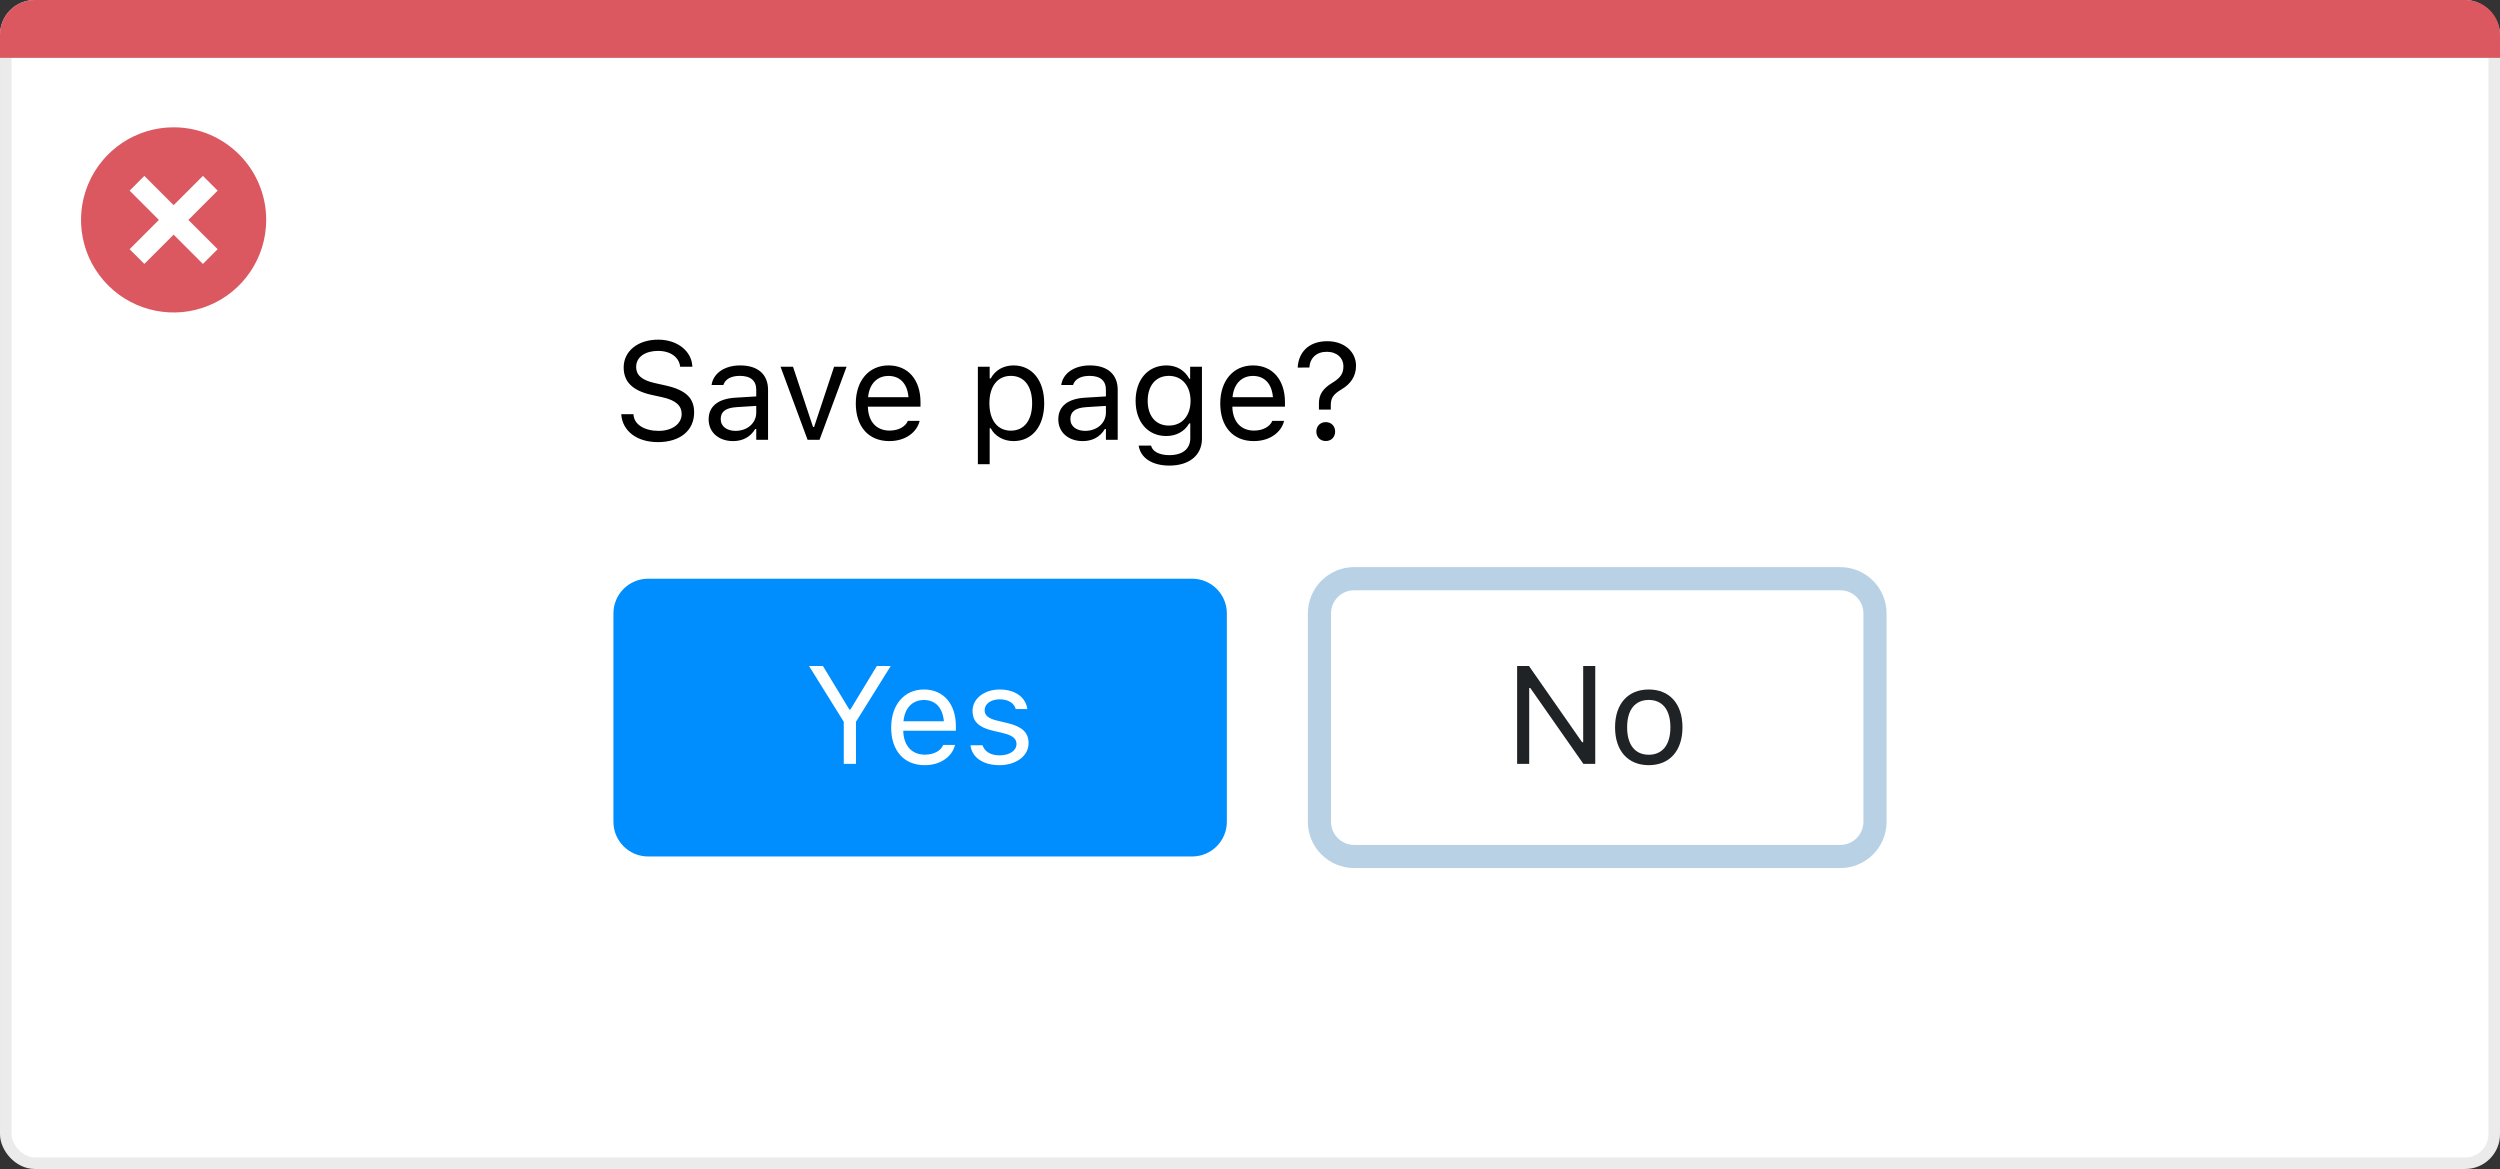 <svg width="216" height="101" viewBox="0 0 216 101" fill="none" xmlns="http://www.w3.org/2000/svg">
<rect x="0" y="0" width="216" height="101" fill="#333333" stroke="none"/>
<rect x="0.5" y="0.5" width="215" height="100" rx="2.5" fill="white" stroke="#EBEBEB"/>
<path d="M0 3C0 1.343 1.343 0 3 0H213C214.657 0 216 1.343 216 3V5H0V3Z" fill="#DB5860"/>
<path d="M15.002 11C11.766 10.999 8.849 12.947 7.61 15.936C6.371 18.925 7.055 22.366 9.342 24.655C11.63 26.943 15.071 27.628 18.06 26.39C21.05 25.152 22.999 22.235 22.999 18.999C23 14.582 19.419 11.001 15.002 11ZM18.805 21.53L17.532 22.803L15.002 20.274L12.472 22.803L11.199 21.53L13.729 19L11.199 16.47L12.472 15.197L15.002 17.727L17.532 15.197L18.805 16.47L16.275 19L18.805 21.53Z" fill="#DB5860"/>
<path d="M53 53C53 51.343 54.343 50 56 50H103C104.657 50 106 51.343 106 53V71C106 72.657 104.657 74 103 74H56C54.343 74 53 72.657 53 71V53Z" fill="#008EFF"/>
<path d="M72.902 66H73.957V62.361L76.957 57.545H75.756L73.477 61.301H73.383L71.103 57.545H69.902L72.902 62.361V66ZM79.893 66.111C81.381 66.111 82.283 65.268 82.5 64.412L82.512 64.365H81.492L81.469 64.418C81.299 64.799 80.772 65.203 79.916 65.203C78.791 65.203 78.07 64.441 78.041 63.135H82.588V62.736C82.588 60.85 81.545 59.572 79.828 59.572C78.111 59.572 76.998 60.908 76.998 62.859V62.865C76.998 64.846 78.088 66.111 79.893 66.111ZM79.822 60.48C80.754 60.48 81.445 61.072 81.551 62.32H78.059C78.17 61.119 78.885 60.48 79.822 60.48ZM86.338 66.111C87.773 66.111 88.869 65.332 88.869 64.207V64.195C88.869 63.293 88.295 62.777 87.106 62.49L86.133 62.256C85.389 62.074 85.072 61.805 85.072 61.377V61.365C85.072 60.809 85.623 60.422 86.373 60.422C87.135 60.422 87.627 60.768 87.762 61.266H88.764C88.623 60.234 87.703 59.572 86.379 59.572C85.037 59.572 84.029 60.363 84.029 61.412V61.418C84.029 62.326 84.562 62.842 85.746 63.123L86.725 63.357C87.504 63.545 87.826 63.844 87.826 64.272V64.283C87.826 64.857 87.223 65.262 86.373 65.262C85.564 65.262 85.061 64.916 84.891 64.389H83.848C83.965 65.432 84.932 66.111 86.338 66.111Z" fill="white"/>
<path d="M114 53C114 51.343 115.343 50 117 50H159C160.657 50 162 51.343 162 53V71C162 72.657 160.657 74 159 74H117C115.343 74 114 72.657 114 71V53Z" fill="white"/>
<path d="M131.08 66H132.123V59.443H132.217L136.805 66H137.83V57.545H136.787V64.125H136.693L132.105 57.545H131.08V66ZM142.453 66.111C144.252 66.111 145.365 64.869 145.365 62.848V62.836C145.365 60.809 144.252 59.572 142.453 59.572C140.654 59.572 139.541 60.809 139.541 62.836V62.848C139.541 64.869 140.654 66.111 142.453 66.111ZM142.453 65.209C141.258 65.209 140.584 64.336 140.584 62.848V62.836C140.584 61.342 141.258 60.475 142.453 60.475C143.648 60.475 144.322 61.342 144.322 62.836V62.848C144.322 64.336 143.648 65.209 142.453 65.209Z" fill="#1F2326"/>
<path d="M117 51H159V49H117V51ZM161 53V71H163V53H161ZM159 73H117V75H159V73ZM115 71V53H113V71H115ZM117 73C115.895 73 115 72.105 115 71H113C113 73.209 114.791 75 117 75V73ZM161 71C161 72.105 160.105 73 159 73V75C161.209 75 163 73.209 163 71H161ZM159 51C160.105 51 161 51.895 161 53H163C163 50.791 161.209 49 159 49V51ZM117 49C114.791 49 113 50.791 113 53H115C115 51.895 115.895 51 117 51V49Z" fill="#B8D1E5"/>
<path d="M56.85 38.199C58.736 38.199 59.973 37.215 59.973 35.633V35.627C59.973 34.408 59.275 33.699 57.512 33.307L56.574 33.096C55.426 32.844 54.963 32.387 54.963 31.713V31.707C54.963 30.822 55.777 30.324 56.832 30.318C57.934 30.312 58.637 30.863 58.754 31.607L58.766 31.684H59.82L59.815 31.602C59.727 30.342 58.549 29.346 56.861 29.346C55.115 29.346 53.891 30.336 53.885 31.736V31.742C53.885 32.967 54.617 33.746 56.31 34.121L57.248 34.326C58.408 34.584 58.895 35.065 58.895 35.768V35.773C58.895 36.635 58.057 37.227 56.908 37.227C55.69 37.227 54.81 36.693 54.734 35.85L54.728 35.785H53.674L53.68 35.85C53.803 37.227 54.998 38.199 56.85 38.199ZM63.336 38.111C64.186 38.111 64.848 37.742 65.246 37.068H65.34V38H66.359V33.676C66.359 32.363 65.498 31.572 63.957 31.572C62.609 31.572 61.648 32.24 61.484 33.23L61.478 33.266H62.498L62.504 33.248C62.668 32.756 63.166 32.475 63.922 32.475C64.865 32.475 65.34 32.897 65.34 33.676V34.25L63.529 34.361C62.059 34.449 61.227 35.1 61.227 36.225V36.236C61.227 37.385 62.135 38.111 63.336 38.111ZM62.27 36.213V36.201C62.27 35.574 62.691 35.234 63.652 35.176L65.34 35.07V35.645C65.34 36.547 64.584 37.227 63.547 37.227C62.815 37.227 62.27 36.852 62.27 36.213ZM69.775 38H70.807L73.144 31.684H72.066L70.338 36.887H70.244L68.516 31.684H67.438L69.775 38ZM76.836 38.111C78.324 38.111 79.227 37.268 79.443 36.412L79.455 36.365H78.436L78.412 36.418C78.242 36.799 77.715 37.203 76.859 37.203C75.734 37.203 75.014 36.441 74.984 35.135H79.531V34.736C79.531 32.85 78.488 31.572 76.772 31.572C75.055 31.572 73.941 32.908 73.941 34.859V34.865C73.941 36.846 75.031 38.111 76.836 38.111ZM76.766 32.48C77.697 32.48 78.389 33.072 78.494 34.32H75.002C75.113 33.119 75.828 32.48 76.766 32.48ZM84.488 40.109H85.508V37.004H85.602C85.947 37.678 86.703 38.111 87.57 38.111C89.176 38.111 90.219 36.828 90.219 34.848V34.836C90.219 32.867 89.17 31.572 87.57 31.572C86.691 31.572 85.988 31.988 85.602 32.691H85.508V31.684H84.488V40.109ZM87.336 37.209C86.188 37.209 85.484 36.307 85.484 34.848V34.836C85.484 33.377 86.188 32.475 87.336 32.475C88.49 32.475 89.176 33.365 89.176 34.836V34.848C89.176 36.318 88.49 37.209 87.336 37.209ZM93.547 38.111C94.397 38.111 95.059 37.742 95.457 37.068H95.551V38H96.57V33.676C96.57 32.363 95.709 31.572 94.168 31.572C92.82 31.572 91.859 32.24 91.695 33.23L91.689 33.266H92.709L92.715 33.248C92.879 32.756 93.377 32.475 94.133 32.475C95.076 32.475 95.551 32.897 95.551 33.676V34.25L93.74 34.361C92.269 34.449 91.438 35.1 91.438 36.225V36.236C91.438 37.385 92.346 38.111 93.547 38.111ZM92.481 36.213V36.201C92.481 35.574 92.902 35.234 93.863 35.176L95.551 35.07V35.645C95.551 36.547 94.795 37.227 93.758 37.227C93.025 37.227 92.481 36.852 92.481 36.213ZM101.035 40.227C102.758 40.227 103.848 39.324 103.848 37.912V31.684H102.828V32.727H102.758C102.371 32.012 101.68 31.572 100.789 31.572C99.137 31.572 98.117 32.855 98.117 34.625V34.637C98.117 36.406 99.131 37.672 100.766 37.672C101.633 37.672 102.348 37.279 102.746 36.582H102.84V37.859C102.84 38.791 102.166 39.324 101.035 39.324C100.127 39.324 99.564 38.984 99.453 38.504L99.447 38.498H98.393L98.381 38.504C98.539 39.541 99.512 40.227 101.035 40.227ZM100.988 36.77C99.816 36.77 99.16 35.891 99.16 34.637V34.625C99.16 33.371 99.816 32.475 100.988 32.475C102.154 32.475 102.863 33.371 102.863 34.625V34.637C102.863 35.891 102.16 36.77 100.988 36.77ZM108.324 38.111C109.812 38.111 110.715 37.268 110.932 36.412L110.943 36.365H109.924L109.9 36.418C109.73 36.799 109.203 37.203 108.348 37.203C107.223 37.203 106.502 36.441 106.473 35.135H111.02V34.736C111.02 32.85 109.977 31.572 108.26 31.572C106.543 31.572 105.43 32.908 105.43 34.859V34.865C105.43 36.846 106.52 38.111 108.324 38.111ZM108.254 32.48C109.186 32.48 109.877 33.072 109.982 34.32H106.49C106.602 33.119 107.316 32.48 108.254 32.48ZM113.955 35.387H114.98V35.006C114.98 34.391 115.191 34.062 115.936 33.623C116.686 33.172 117.16 32.522 117.16 31.607V31.596C117.16 30.395 116.152 29.48 114.676 29.48C113.029 29.48 112.186 30.488 112.121 31.748V31.76L113.117 31.754L113.129 31.748C113.188 30.916 113.75 30.395 114.635 30.395C115.508 30.395 116.07 30.928 116.07 31.648V31.66C116.07 32.281 115.807 32.65 115.127 33.066C114.324 33.547 113.949 34.074 113.955 34.848V35.387ZM114.547 38.105C115.021 38.105 115.355 37.766 115.355 37.291C115.355 36.81 115.021 36.471 114.547 36.471C114.072 36.471 113.732 36.81 113.732 37.291C113.732 37.766 114.072 38.105 114.547 38.105Z" fill="black"/>
</svg>

